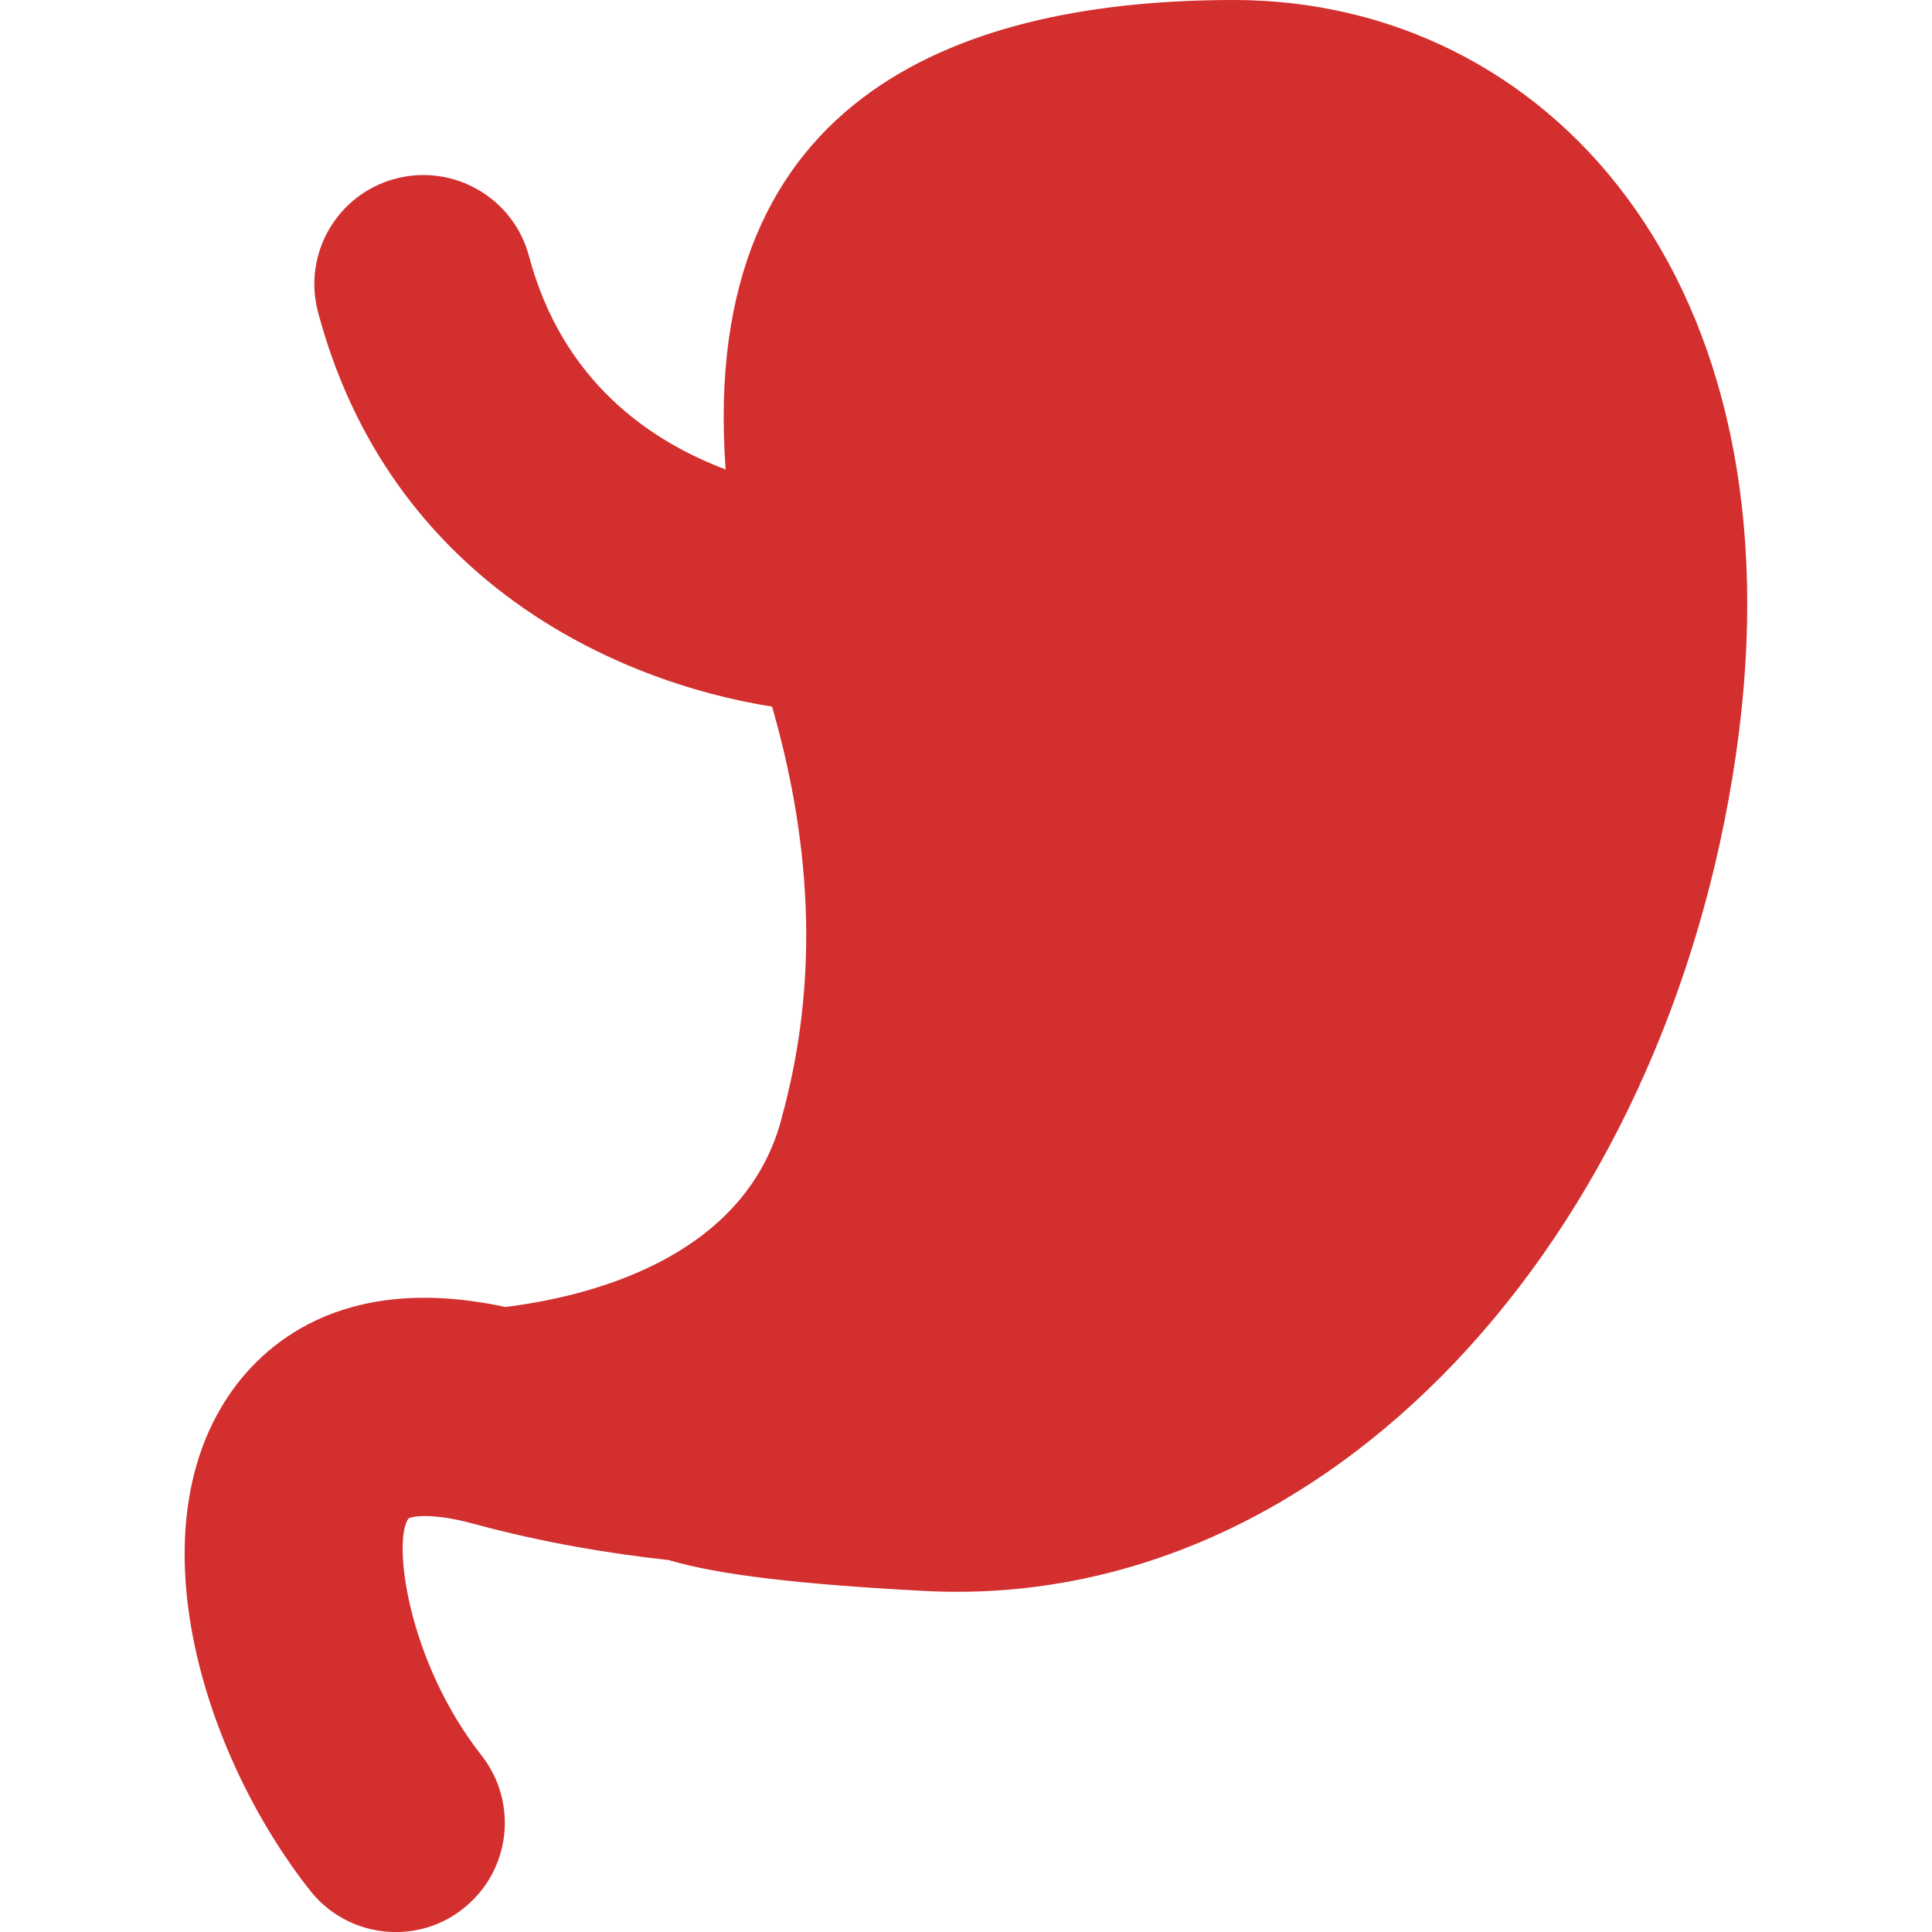 <svg width="60" height="60" viewBox="0 0 60 60" fill="none" xmlns="http://www.w3.org/2000/svg">
<g clip-path="url(#clip0_653_584)">
<path d="M38.315 0C30.143 0 21.674 2.761 22.535 14.579C20.206 13.703 17.466 11.854 16.429 7.956C15.946 6.145 14.089 5.071 12.276 5.55C10.467 6.034 9.393 7.89 9.878 9.699C12.099 18.033 19.124 21.176 23.977 21.945C25.449 27.049 25.222 31.204 24.31 34.59L24.308 34.583C24.287 34.675 24.267 34.764 24.24 34.852C24.234 34.866 24.233 34.875 24.231 34.89C23.001 39.143 18.193 40.28 15.693 40.59C10.562 39.483 8.099 41.834 7.07 43.389C4.248 47.642 6.278 54.453 9.625 58.706C10.291 59.558 11.29 60.002 12.291 60.002C13.03 60.002 13.764 59.766 14.382 59.275C15.853 58.121 16.11 55.989 14.954 54.516C12.629 51.553 12.186 47.798 12.692 47.154C12.816 47.088 13.445 46.975 14.729 47.328C16.913 47.921 19.011 48.257 20.769 48.45C22.319 48.911 24.846 49.205 28.725 49.409C41.239 50.057 51.746 38.463 53.918 23.387C56.054 8.566 47.939 0 38.315 0Z" fill="#D32F2F"/>
</g>
<defs>
<clipPath id="clip0_653_584">
<rect width="60" height="60" fill="white"/>
</clipPath>
</defs>
</svg>
